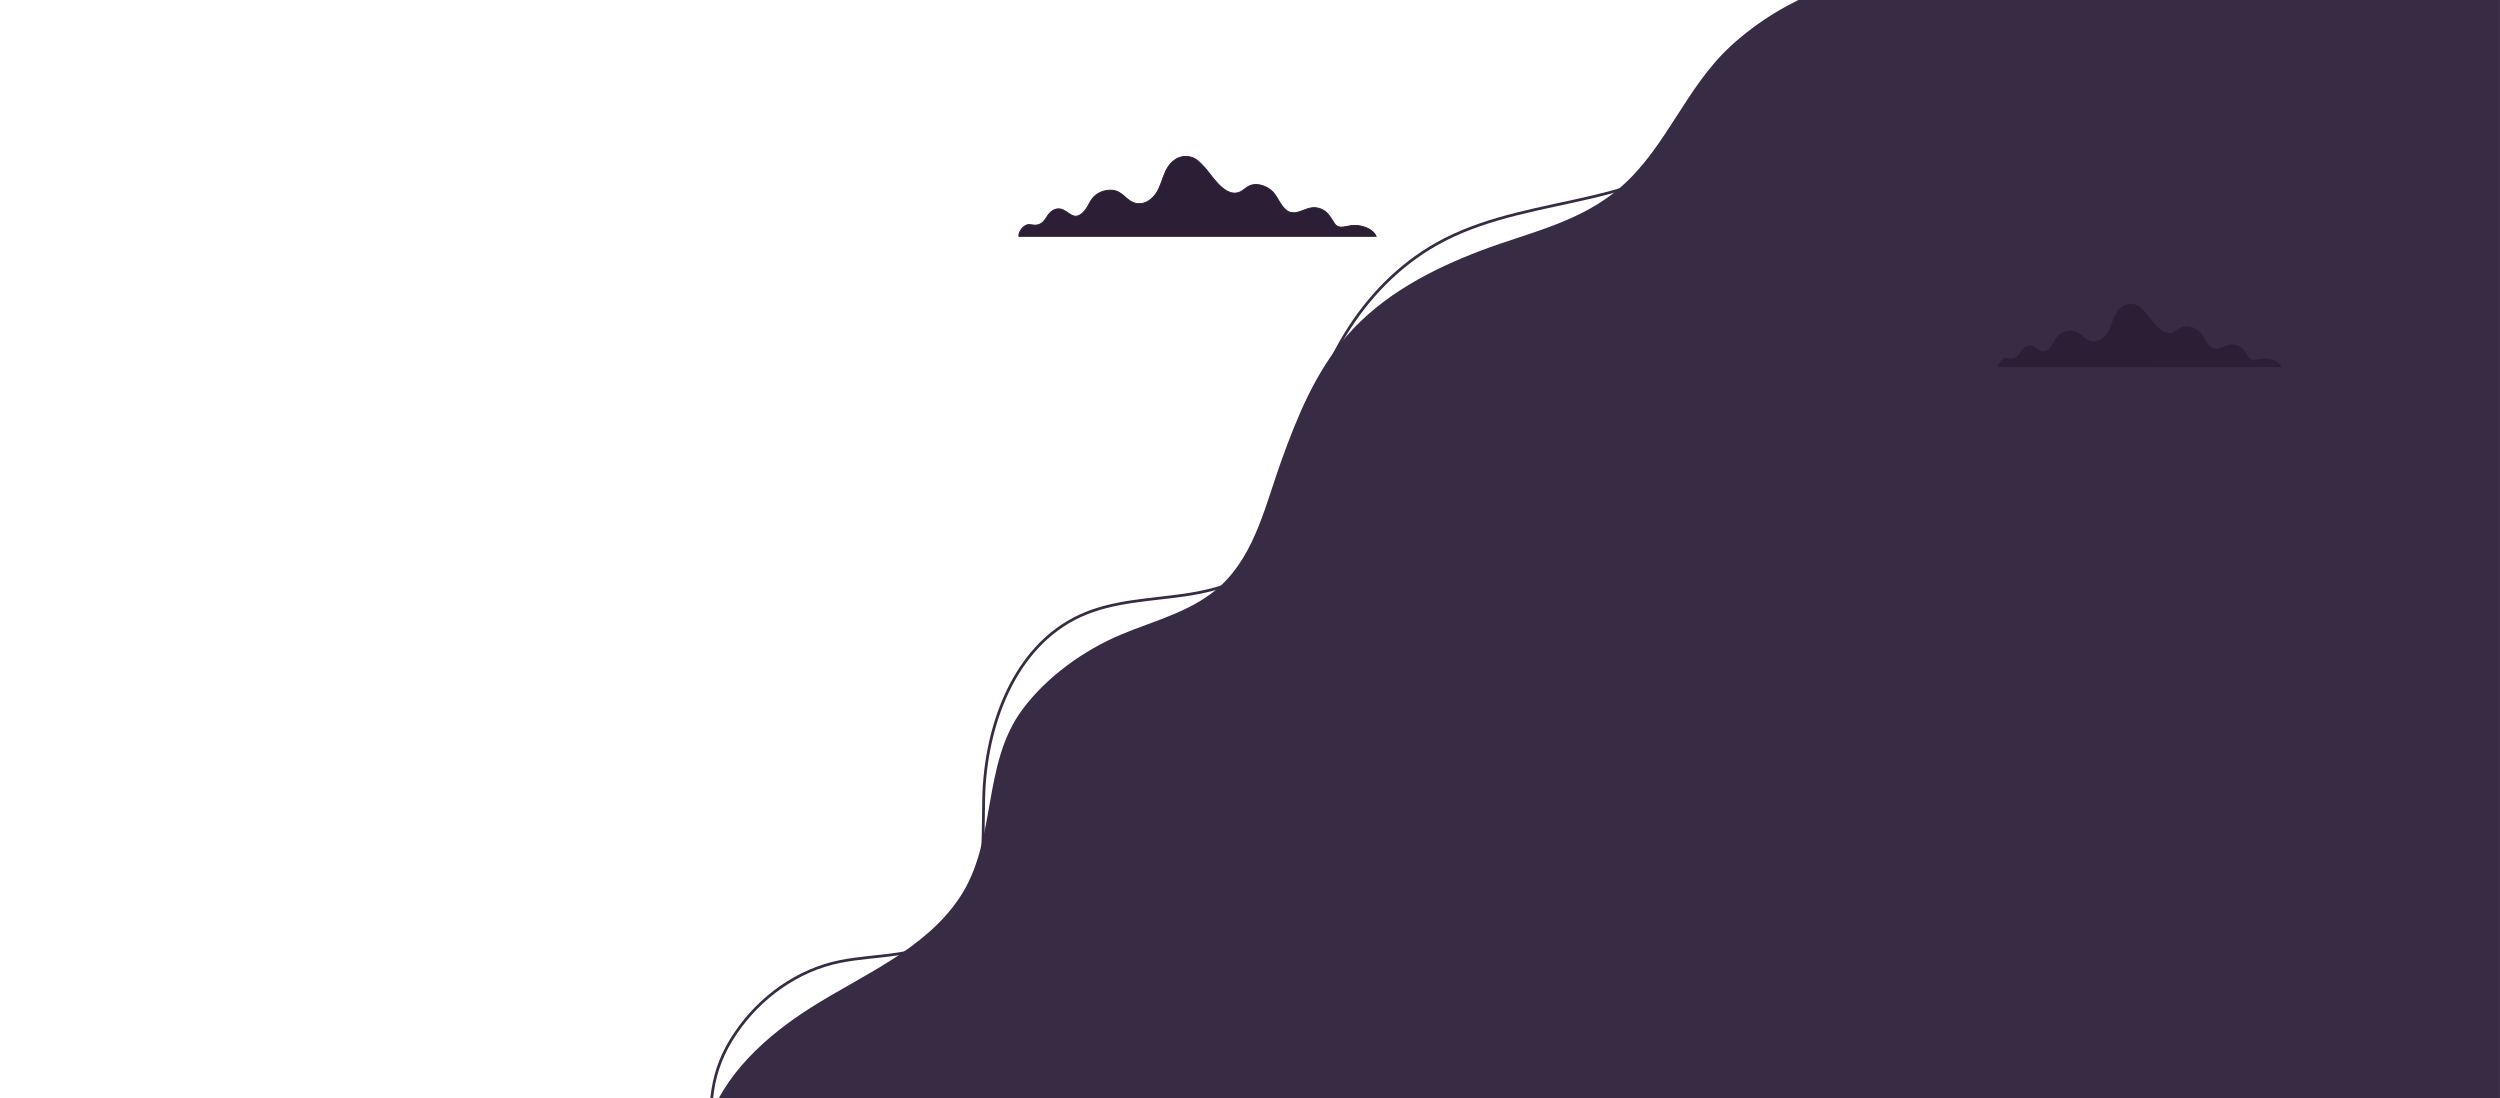 <?xml version="1.0" encoding="utf-8"?>
<!-- Generator: Adobe Illustrator 23.0.0, SVG Export Plug-In . SVG Version: 6.00 Build 0)  -->
<svg version="1.1" id="Layer_1" xmlns="http://www.w3.org/2000/svg" xmlns:xlink="http://www.w3.org/1999/xlink" x="0px" y="0px"
	 viewBox="0 0 2686 1179.8" style="enable-background:new 0 0 2686 1179.8;" xml:space="preserve">
<style type="text/css">
	.st0{clip-path:url(#SVGID_2_);}
	.st1{fill:#382B44;}
	.st2{fill:#2C1F35;stroke:#2C1F35;stroke-miterlimit:10;}
	.st3{fill:#2C1F35;}
	.st4{fill:none;stroke:#382B44;stroke-width:3;stroke-miterlimit:10;}
</style>
<g transform="translate(752.77 -49.21)">
	<g>
		<g>
			<defs>
				<rect id="SVGID_1_" x="-752.8" y="49.2" width="2686" height="1179.8"/>
			</defs>
			<clipPath id="SVGID_2_">
				<use xlink:href="#SVGID_1_"  style="overflow:visible;"/>
			</clipPath>
			<g id="Group_15" class="st0">
				<path id="Path_387" class="st1" d="M2102,933.8c3.7-67.5,7.3-134.9,10.9-202.4c6.6-122.9,13.3-245.9,14.8-369
					c0.6-47.3,0.5-94.8-6.3-141.7c-6.3-42.9-12.5-85.9-48.2-114.7c-70.6-57-166.8-85-255.5-96.7c-84.4-11-169.6-5.9-254.4-7.8
					c-151.3-3.3-338-11.8-456.6,97.2c-48.5,44.6-69,108.9-118.4,151.8c-43.5,37.8-97.2,48-149.6,67.8
					C785,338.7,732.2,366.2,694,410.3c-33.4,38.5-52.8,86.1-69.9,133.4c-16.6,45.7-27.9,99.5-64.4,133.9
					c-29.8,28.1-70.7,37.8-107.4,53.1c-40.2,16.8-80.1,45.3-106.3,80.4c-44.6,59.5-26.9,141.9-68.1,203
					c-37.7,55.9-104.2,82.6-159.2,117.5c-47.1,29.8-95.2,72-112,128.1c-21,70.2,8.6,123.3,80.9,135.4c78.5,13.1,158.1,2.4,237,5.9
					c69.8,3.1,139.2,5,209.5,8.4c164.2,8.1,329,4.8,492.7,22.2c4.9,0.5,9.8,1.1,14.7,1.6c96.7,11,190.1,22.7,284.7,46
					c104.5,25.7,208.3,54,312.1,82.3c69.4,18.9,140,38.6,211.8,36s146.6-31.3,186.8-90.9c33.9-50.2,38.7-113.8,42.4-174.2
					C2087.3,1199.6,2094.9,1066.7,2102,933.8z"/>
				<path id="Path_388" class="st2" d="M341.9,303.1c-0.7-4.2,4.9-12.8,11-12.6c2.4,0.1,4.8,0.7,7.2,0.6c6.5-0.3,9.8-5.4,12.3-9.5
					s7.5-8.9,13.8-7.9c9.1,1.5,13.7,13.5,24,4.5c6.8-5.9,7.3-14.1,14.9-19.8c5.3-3.9,13.8-6.2,20.8-4.1c9.2,2.8,12.6,11.9,22.4,13.5
					c10.8,1.8,18.6-6.5,22.1-12.4c4.2-7.2,5.8-15,9.3-22.4c3.3-6.8,10-15.9,22-15.7c10.1,0.2,14.6,6.6,19.6,11.7
					c6.5,6.6,19.9,30.4,35,27.5c5.9-1.1,8.8-5.8,14.1-7.9c8.5-3.4,19.4,1.3,24.6,7.1s7.2,12.8,13,18.3c1.6,1.6,3.5,2.8,5.7,3.4
					c8.1,2.2,15.7-4.6,24.4-5.1c5.6-0.2,11,1.9,15,5.9c3.4,3.4,5.3,7.5,8,11.3c0.7,1.2,1.7,2.1,2.9,2.8c3.8,2,9.2,0.3,13.8-0.5
					c11.5-2,24.6,3.3,27.9,11.3L341.9,303.1z"/>
				<path id="Path_389" class="st3" d="M1394.2,443.8c-0.6-3.4,3.9-10.1,8.7-10c1.9,0,3.8,0.5,5.8,0.5c5.1-0.3,7.8-4.3,9.8-7.6
					s5.9-7.1,10.9-6.3c7.2,1.2,10.8,10.7,19,3.6c5.4-4.7,5.8-11.2,11.8-15.7c4.2-3.1,10.9-5,16.5-3.2c7.3,2.2,10,9.5,17.8,10.7
					c8.6,1.4,14.8-5.1,17.5-9.9c3.3-5.7,4.6-11.9,7.4-17.7c2.6-5.4,8-12.6,17.5-12.5c8.1,0.1,11.6,5.2,15.6,9.3
					c5.1,5.3,15.8,24.1,27.8,21.9c4.7-0.9,7-4.6,11.2-6.3c6.8-2.7,15.4,1,19.5,5.6s5.7,10.2,10.3,14.5c1.3,1.3,2.8,2.2,4.5,2.7
					c6.4,1.8,12.4-3.7,19.3-4.1c4.4-0.2,8.8,1.5,11.9,4.7c2.7,2.7,4.2,6,6.3,8.9c0.6,0.9,1.4,1.7,2.3,2.2c3,1.6,7.3,0.3,11-0.4
					c9.1-1.6,19.6,2.6,22.1,8.9L1394.2,443.8z"/>
				<path id="Path_390" class="st4" d="M1103.4,187.2c-36.6,41.4-91.8,60.9-145.6,73.6S848.2,281.6,799,306.9
					C715.1,350,661.4,440.1,647.9,533.4c-5.3,37.1-5.9,77.4-28.4,107.4c-22.8,30.4-62.5,42.4-100.1,47.8s-76.7,6.3-111.3,22.1
					C337,743.1,305.8,828.9,304.1,907c-1.2,51.8,3.6,112.7-36.5,145.6c-31.8,26-77.7,21.5-118,29.7c-45.5,9.2-85.6,38.2-111.6,76.3
					C8.6,1201.5,9.7,1238,11.3,1287"/>
			</g>
		</g>
	</g>
</g>
</svg>
